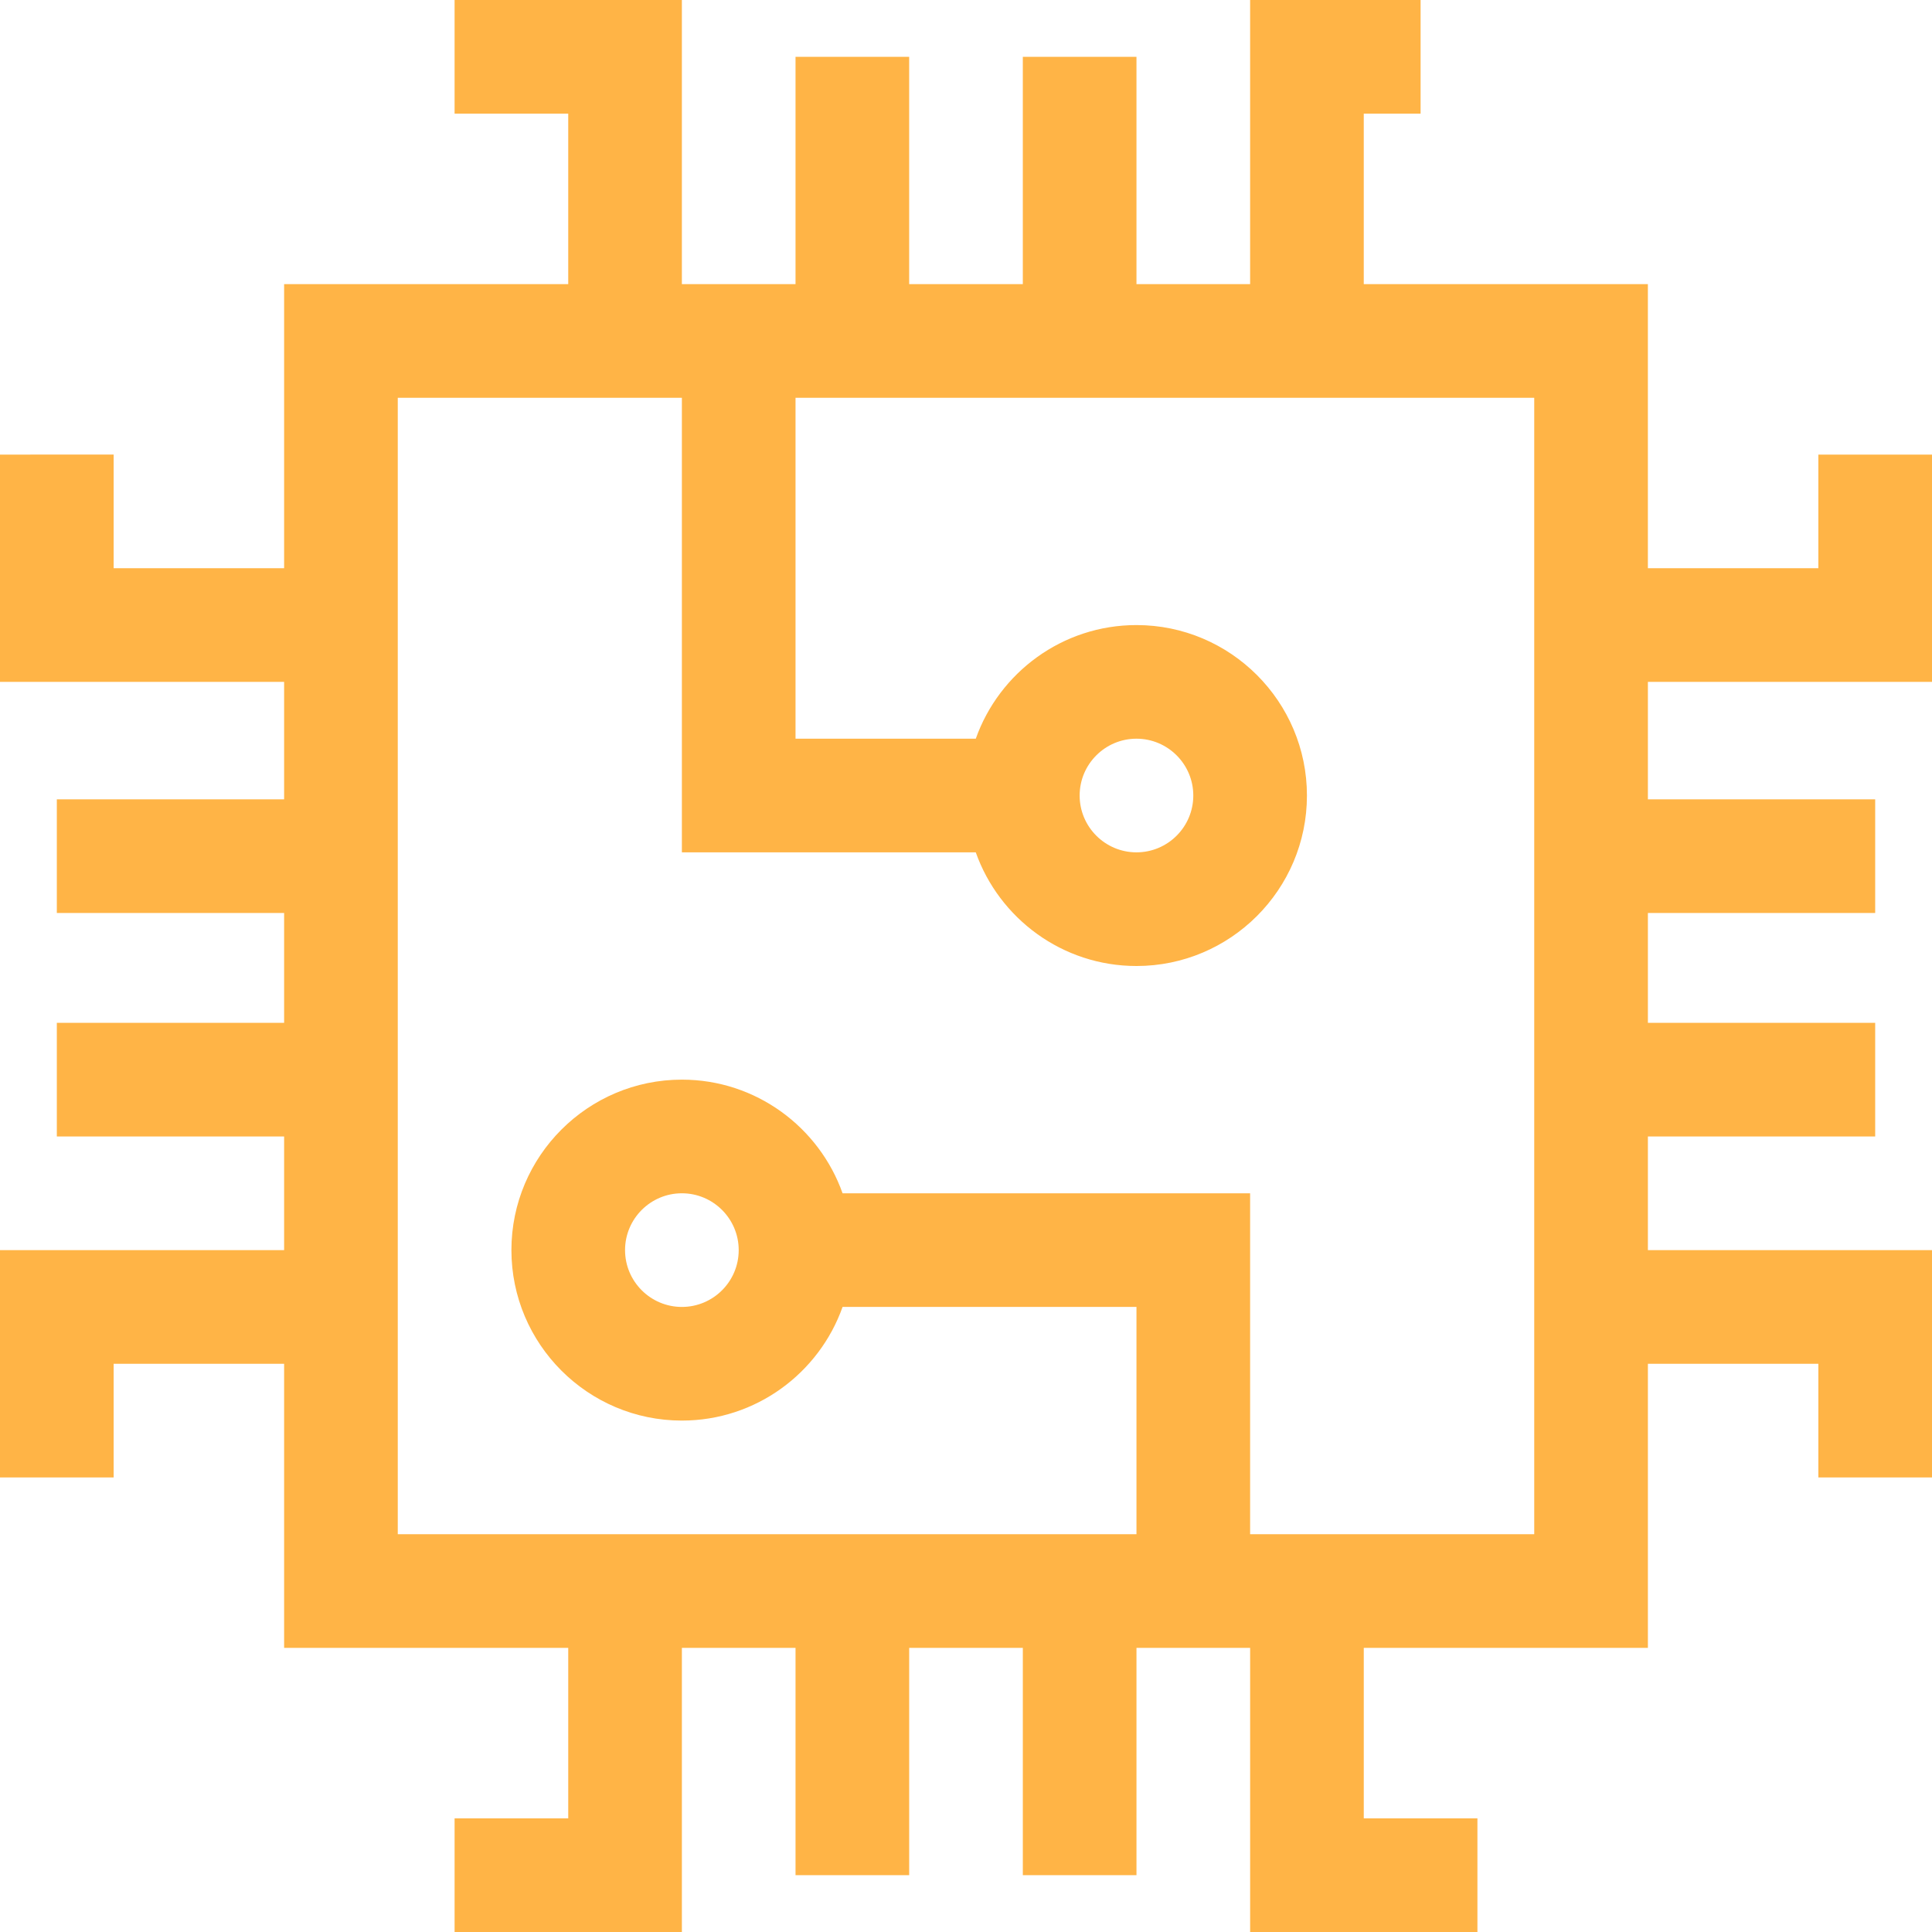 <?xml version="1.0" encoding="UTF-8"?><svg id="a" xmlns="http://www.w3.org/2000/svg" viewBox="0 0 512 512"><path d="m512,180.706v-60.235h-30.118v30.118h-45.176v-75.294h-75.294V30.118h15.059V0h-45.176v75.294h-30.118V15.059h-30.118v60.235h-30.118V15.059h-30.118v60.235h-30.118V0h-60.235v30.118h30.118v45.176h-75.294v75.294H30.118v-30.118H0v60.235h75.294v31.122H15.059v30.118h60.235v29.114H15.059v30.118h60.235v30.118H0v60.235h30.118v-30.118h45.176v75.294h75.294v45.176h-30.118v30.118h60.235v-75.294h30.118v60.235h30.118v-60.235h30.118v60.235h30.118v-60.235h30.118v75.294h60.235v-30.118h-30.118v-45.176h75.294v-75.294h45.176v30.118h30.118v-60.235h-75.294v-30.118h60.235v-30.118h-60.235v-29.114h60.235v-30.118h-60.235v-31.122h75.294Zm-105.412,225.882h-75.294v-90.353h-108.002c-6.216-17.527-22.955-30.118-42.586-30.118-24.911,0-45.176,20.266-45.176,45.176s20.265,45.176,45.176,45.176c19.632,0,36.369-12.59,42.586-30.118h77.884v60.235H105.412V105.412h75.294v120.471h77.884c6.216,17.527,22.955,30.118,42.586,30.118,24.911,0,45.176-20.265,45.176-45.176s-20.265-45.176-45.176-45.176c-19.632,0-36.37,12.59-42.586,30.118h-47.767v-90.353h195.765v301.176Zm-210.824-75.294c0,8.304-6.755,15.059-15.059,15.059s-15.059-6.754-15.059-15.059,6.755-15.059,15.059-15.059,15.059,6.755,15.059,15.059Zm90.353-120.471c0-8.303,6.754-15.059,15.059-15.059s15.059,6.755,15.059,15.059-6.754,15.059-15.059,15.059-15.059-6.755-15.059-15.059Z" fill="#ffb446"/></svg>